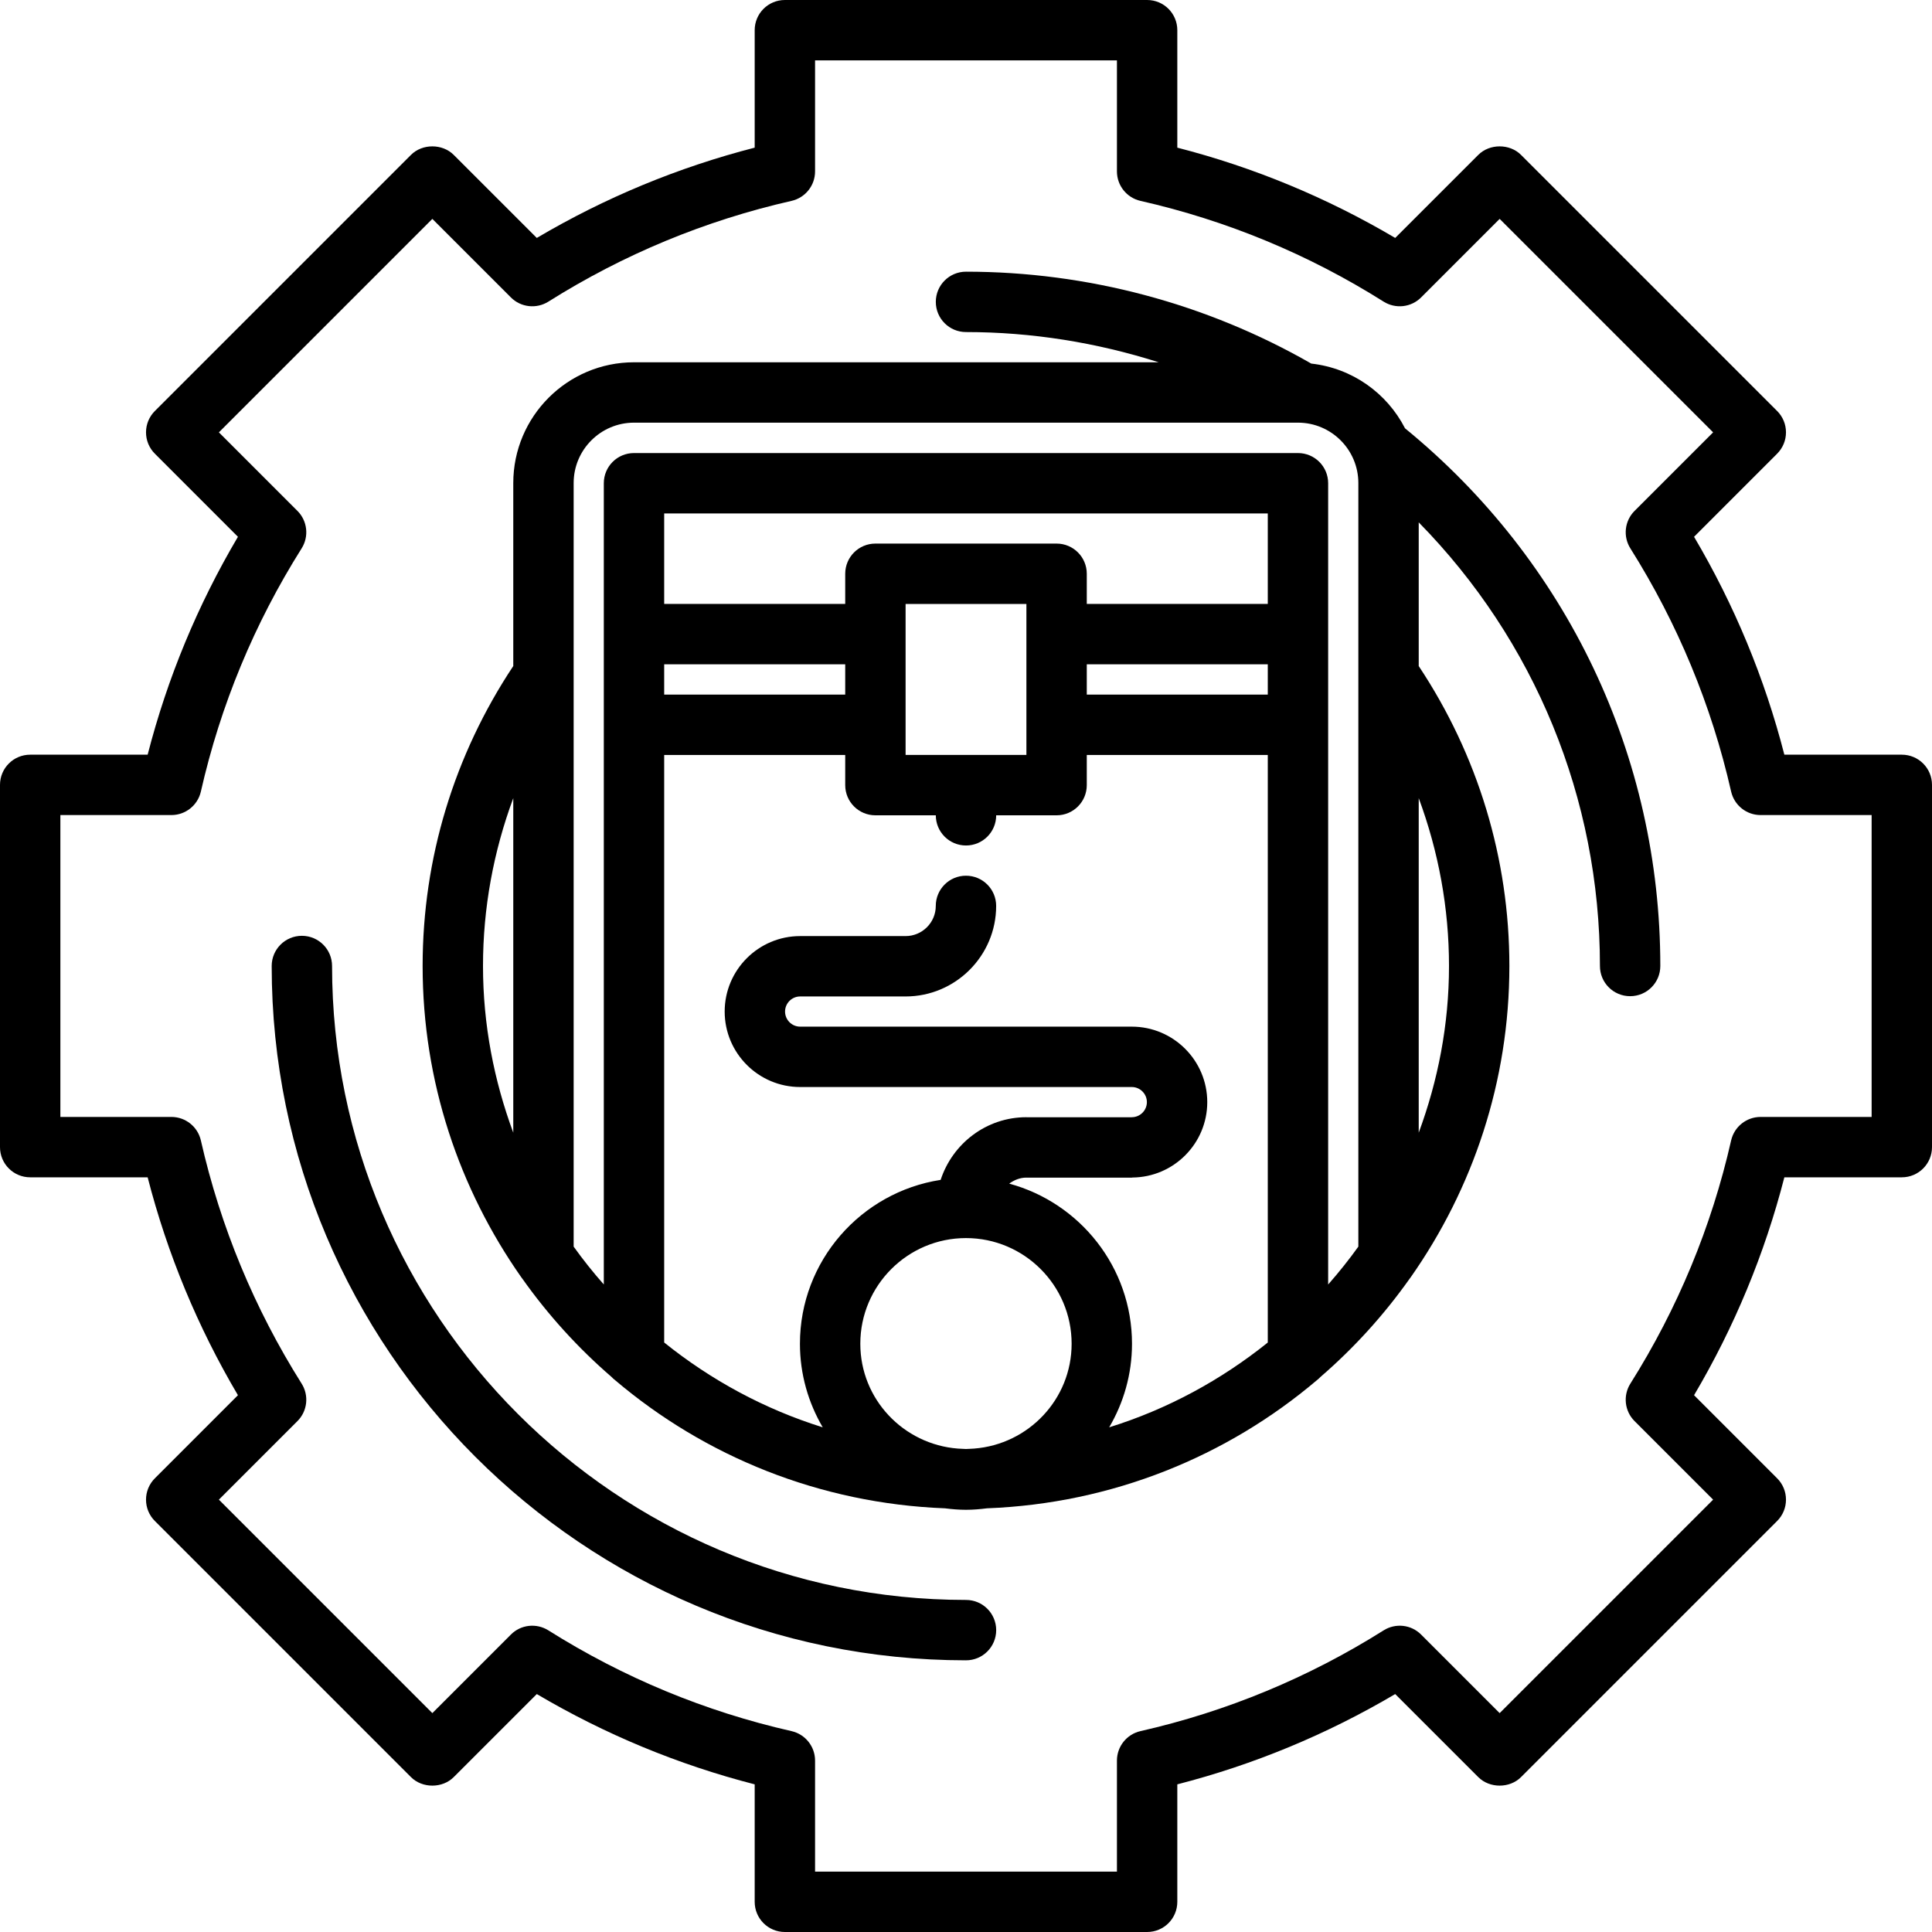 <svg id="icons" enable-background="new 0 0 64 64" height="512" viewBox="0 0 64 64" width="512" xmlns="http://www.w3.org/2000/svg"><path d="m63 25h-3.891c-.652-2.536-1.656-4.958-2.991-7.218l2.752-2.753c.188-.188.293-.441.293-.707s-.105-.52-.293-.707l-8.485-8.485c-.375-.375-1.039-.375-1.414 0l-2.753 2.752c-2.26-1.335-4.682-2.339-7.218-2.991v-3.891c0-.553-.447-1-1-1h-12c-.553 0-1 .447-1 1v3.891c-2.536.652-4.958 1.656-7.218 2.991l-2.753-2.752c-.375-.375-1.039-.375-1.414 0l-8.485 8.485c-.188.188-.293.441-.293.707s.105.52.293.707l2.752 2.753c-1.335 2.26-2.339 4.682-2.991 7.218h-3.891c-.553 0-1 .447-1 1v12c0 .553.447 1 1 1h3.891c.652 2.536 1.656 4.958 2.991 7.218l-2.752 2.753c-.188.188-.293.441-.293.707s.105.52.293.707l8.485 8.485c.375.375 1.039.375 1.414 0l2.753-2.752c2.26 1.335 4.682 2.339 7.218 2.991v3.891c0 .553.447 1 1 1h12c.553 0 1-.447 1-1v-3.891c2.536-.652 4.958-1.656 7.218-2.991l2.753 2.752c.375.375 1.039.375 1.414 0l8.485-8.485c.188-.188.293-.441.293-.707s-.105-.52-.293-.707l-2.752-2.753c1.335-2.26 2.339-4.682 2.991-7.218h3.891c.553 0 1-.447 1-1v-12c0-.553-.447-1-1-1zm-1 12h-3.678c-.467 0-.872.323-.976.778-.648 2.858-1.771 5.569-3.339 8.058-.248.396-.19.91.14 1.24l2.602 2.602-7.071 7.071-2.602-2.602c-.331-.332-.846-.387-1.24-.14-2.488 1.567-5.199 2.69-8.058 3.339-.455.104-.778.509-.778.976v3.678h-10v-3.678c0-.467-.323-.872-.778-.976-2.858-.648-5.569-1.771-8.058-3.339-.395-.247-.91-.192-1.24.14l-2.602 2.602-7.071-7.071 2.602-2.602c.33-.33.388-.845.14-1.24-1.567-2.488-2.69-5.199-3.339-8.058-.104-.455-.509-.778-.976-.778h-3.678v-10h3.678c.467 0 .872-.323.976-.778.648-2.858 1.771-5.569 3.339-8.058.248-.396.19-.91-.14-1.24l-2.602-2.602 7.071-7.071 2.602 2.602c.33.331.846.387 1.24.14 2.488-1.567 5.199-2.69 8.058-3.339.455-.104.778-.509.778-.976v-3.678h10v3.678c0 .467.323.872.778.976 2.858.648 5.569 1.771 8.058 3.339.395.247.909.191 1.24-.14l2.602-2.602 7.071 7.071-2.602 2.602c-.33.33-.388.845-.14 1.24 1.567 2.488 2.69 5.199 3.339 8.058.104.455.509.778.976.778h3.678z"/><path d="m32 53c-11.579 0-21-9.421-21-21 0-.553-.447-1-1-1s-1 .447-1 1c0 12.683 10.317 23 23 23 .553 0 1-.447 1-1s-.447-1-1-1z"/><path d="m46.543 14.188c-.6-1.167-1.746-1.992-3.106-2.144-3.467-1.989-7.418-3.044-11.437-3.044-.553 0-1 .447-1 1s.447 1 1 1c2.177 0 4.329.347 6.383 1.001h-17.38c-2.206 0-4 1.794-4 4v6.062c-1.96 2.952-3.003 6.377-3.003 9.937 0 3.833 1.214 7.382 3.264 10.305.015.017.023.036.039.052.851 1.203 1.844 2.296 2.956 3.257.037.042.079.076.123.111 2.972 2.52 6.768 4.08 10.922 4.24.229.029.459.049.695.049.235 0 .467-.02.694-.049 4.156-.159 7.955-1.721 10.928-4.242.042-.034.082-.066.117-.106 1.114-.962 2.107-2.056 2.959-3.26.016-.016.024-.035.039-.052 2.05-2.923 3.264-6.472 3.264-10.305 0-3.56-1.043-6.984-3.003-9.936v-4.76c3.84 3.91 6.003 9.14 6.003 14.696 0 .553.447 1 1 1s1-.447 1-1c0-6.941-3.082-13.419-8.457-17.812zm-29.54 12.251v11.083c-.638-1.724-1.003-3.579-1.003-5.522 0-1.92.348-3.795 1.003-5.561zm14.997 21.561c-.092 0-.182-.013-.273-.014-1.801-.142-3.228-1.636-3.228-3.473 0-1.93 1.57-3.5 3.5-3.5s3.5 1.57 3.5 3.5c0 1.837-1.428 3.332-3.229 3.473-.091.002-.179.014-.27.014zm1.431-8.791c.162-.116.351-.198.564-.199.002 0 .003.001.005.001h3.492c.007 0 .013-.004.02-.004 1.369-.011 2.48-1.126 2.48-2.498 0-1.379-1.121-2.5-2.5-2.5h-10.986c-.275 0-.5-.225-.5-.5s.225-.5.5-.5h3.492c1.654 0 3.001-1.346 3.001-3 0-.553-.447-1-1-1s-1 .447-1 1c0 .552-.449 1-1.001 1h-3.492c-1.379 0-2.5 1.121-2.5 2.5s1.121 2.5 2.5 2.5h10.986c.275 0 .5.225.5.5s-.225.5-.5.5c-.004 0-.006.002-.01.002h-3.472c-.004 0-.006-.002-.01-.002-1.329 0-2.447.876-2.84 2.076-2.635.406-4.661 2.683-4.661 5.429 0 1.01.278 1.953.755 2.768-1.935-.603-3.708-1.569-5.252-2.81v-19.463h5.997v.999c0 .553.447 1 1 1h2.001c0 .553.447 1 1 1s1-.447 1-1h2.001c.553 0 1-.447 1-1v-.999h5.996v19.464c-1.545 1.24-3.318 2.207-5.254 2.809.478-.813.756-1.758.756-2.768 0-2.536-1.729-4.672-4.068-5.305zm8.566-16.2h-5.996v-1.003h5.996zm-7.996 1.999h-4.002v-5.001h4.002zm-6.002-1.999h-5.997v-1.003h5.997zm13.998-3.003h-5.996v-.999c0-.553-.447-1-1-1h-6.002c-.553 0-1 .447-1 1v.999h-5.997v-2.998h19.995zm2 22.545v-26.543c0-.553-.447-1-1-1h-21.995c-.553 0-1 .447-1 1v26.542c-.354-.401-.687-.818-.999-1.254v-25.295c0-1.103.897-2 2-2h21.994c1.103 0 2 .897 2 2v25.295c-.312.435-.646.853-1 1.255zm4.003-10.551c0 1.943-.365 3.798-1.003 5.522v-11.083c.655 1.766 1.003 3.64 1.003 5.561z"/></svg>